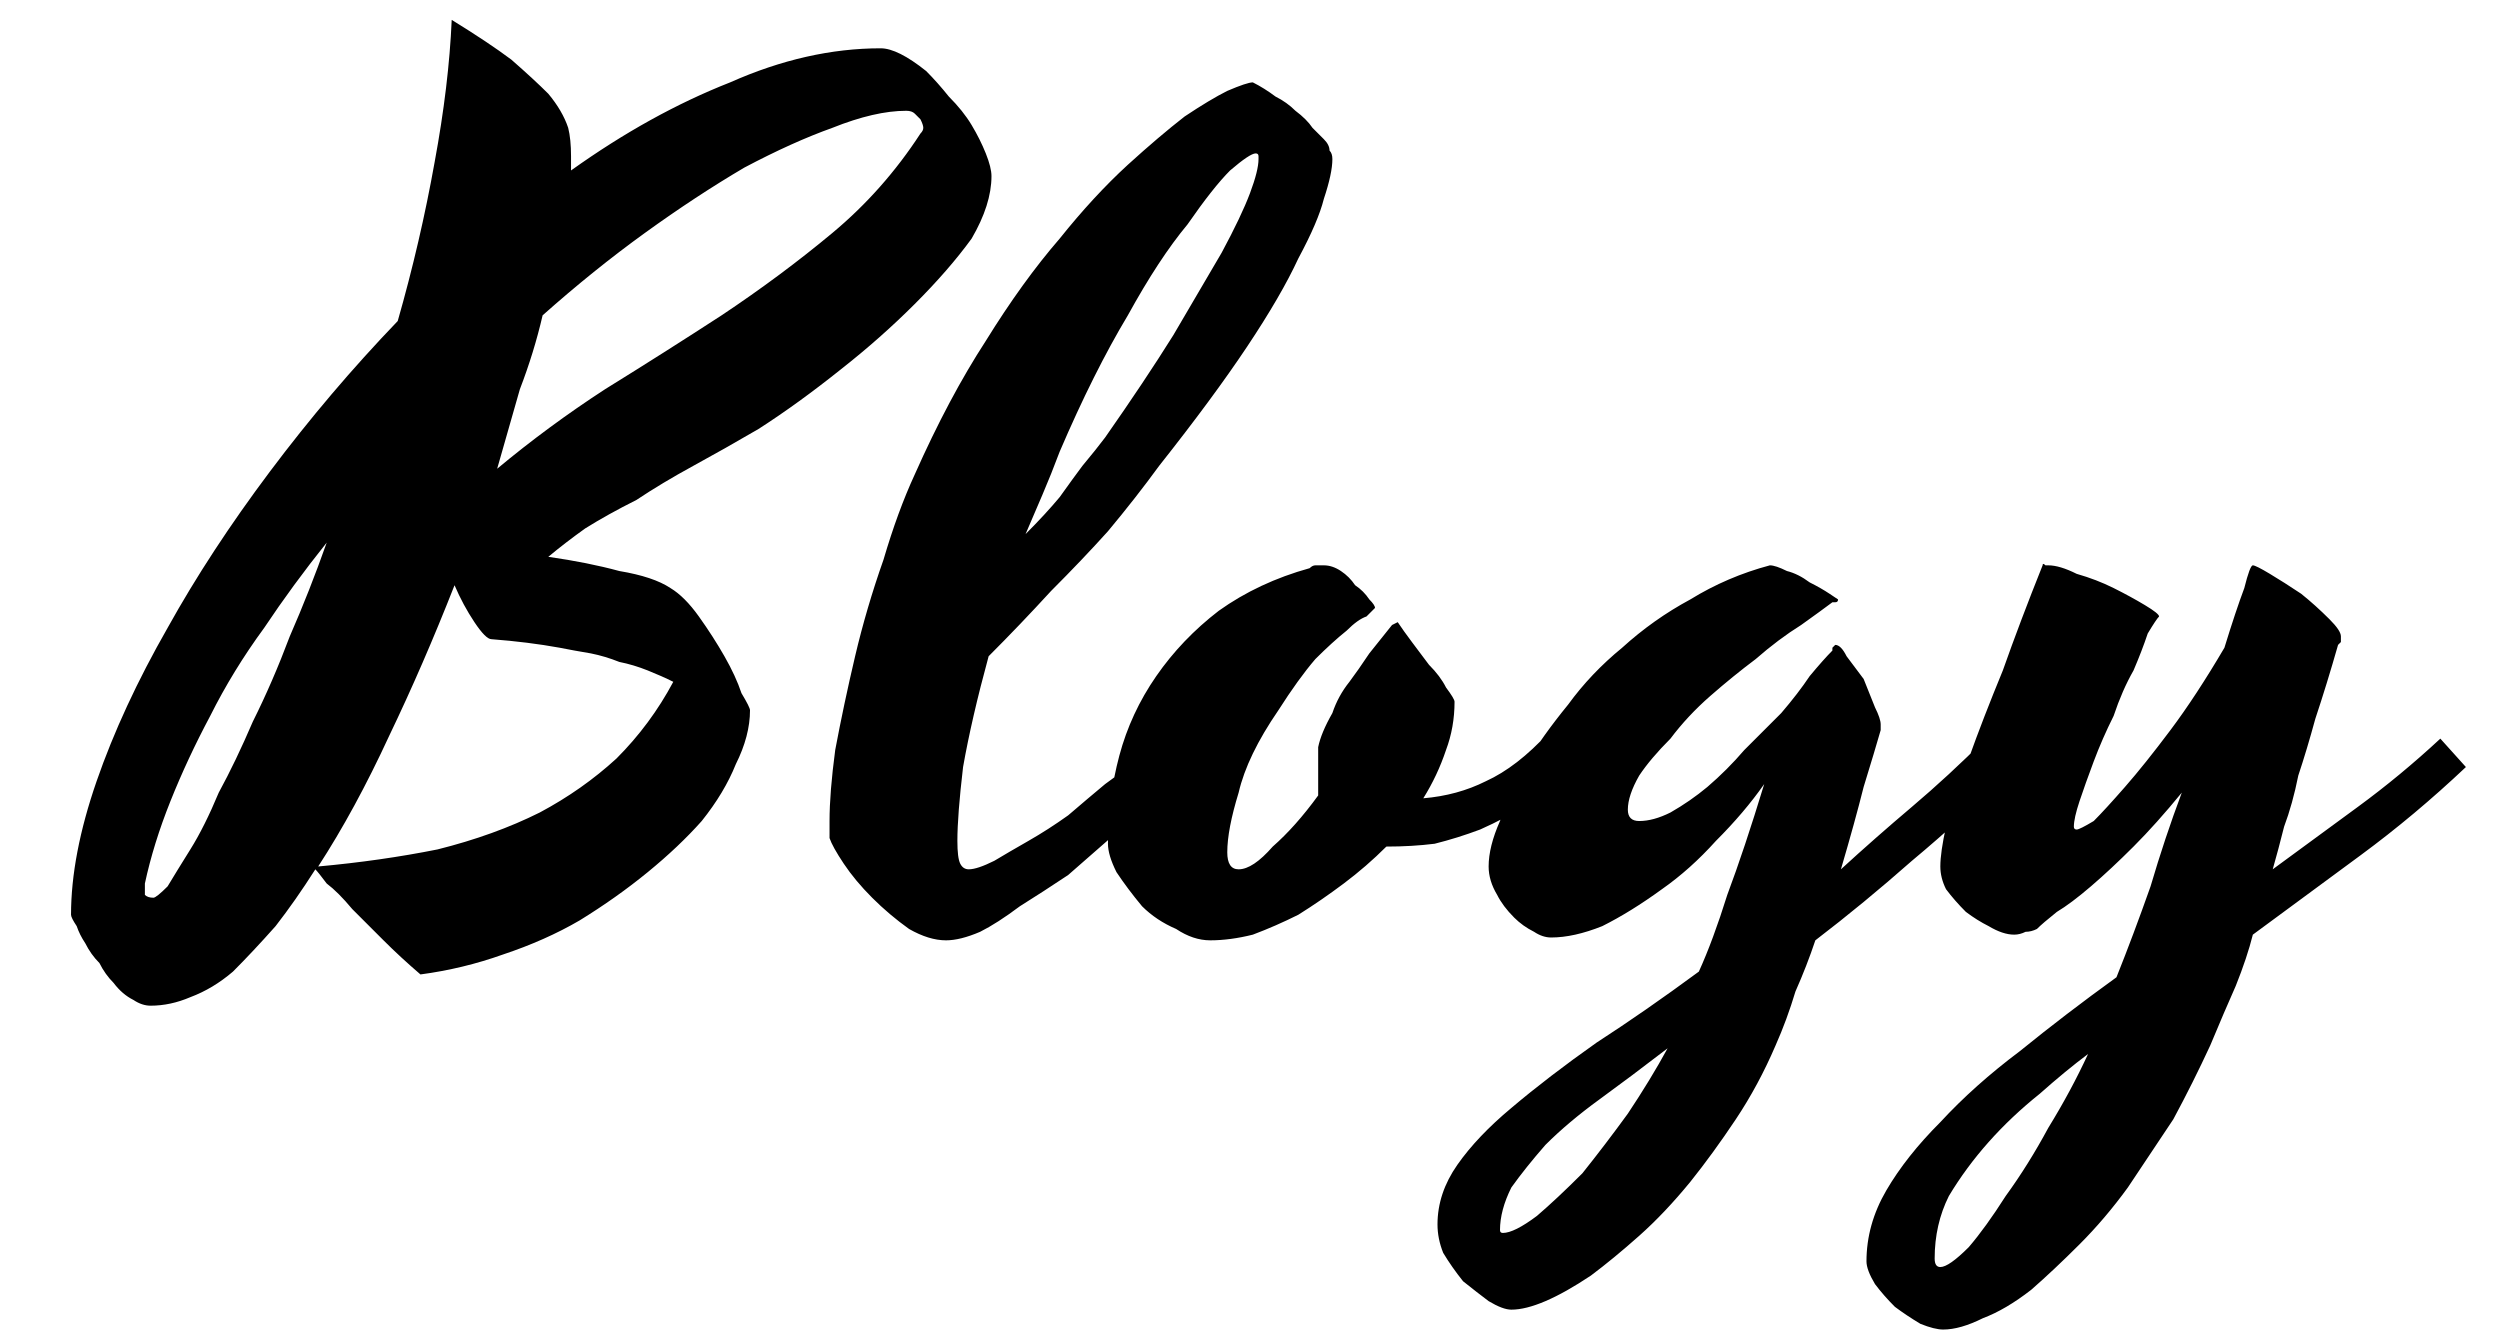 <svg version="1.2" xmlns="http://www.w3.org/2000/svg" viewBox="0 0 88 47" width="88" height="47">
	<title>logo-2-svg</title>
	<style>
		.s0 { fill: #000000 } 
	</style>
	<path id="Blogy
" class="s0" aria-label="Blogy
"  d="m34.9 6.2q0 1-0.7 2.2-0.8 1.1-2 2.3-1.2 1.2-2.6 2.3-1.5 1.2-2.9 2.1-1.2 0.7-2.3 1.3-1.1 0.6-2 1.2-1 0.5-1.8 1-0.7 0.5-1.3 1 1.4 0.2 2.5 0.5 1.2 0.2 1.8 0.6 0.5 0.3 1 1 0.5 0.7 0.9 1.4 0.4 0.7 0.6 1.3 0.3 0.5 0.3 0.6 0 0.9-0.5 1.9-0.4 1-1.2 2-0.8 0.9-1.9 1.8-1.1 0.9-2.4 1.7-1.2 0.7-2.7 1.2-1.4 0.5-2.9 0.7-0.7-0.6-1.3-1.2-0.6-0.6-1.1-1.1-0.5-0.6-0.9-0.9-0.3-0.4-0.4-0.5-0.7 1.1-1.4 2-0.8 0.9-1.5 1.6-0.7 0.6-1.5 0.9-0.7 0.3-1.4 0.3-0.3 0-0.6-0.2-0.4-0.2-0.7-0.6-0.3-0.3-0.5-0.7-0.3-0.3-0.5-0.7-0.2-0.3-0.3-0.6-0.2-0.3-0.2-0.4 0-2.1 0.9-4.7 0.9-2.6 2.5-5.4 1.5-2.7 3.6-5.5 2.1-2.8 4.5-5.3 0.8-2.8 1.3-5.6 0.5-2.7 0.6-5 1.3 0.8 2.1 1.4 0.8 0.7 1.3 1.2 0.5 0.6 0.7 1.2 0.1 0.4 0.1 1 0 0.1 0 0.3 0 0.1 0 0.2 2.8-2 5.6-3.1 2.7-1.2 5.3-1.2 0.3 0 0.7 0.2 0.4 0.2 0.9 0.6 0.4 0.4 0.8 0.9 0.5 0.5 0.8 1 0.3 0.5 0.5 1 0.2 0.5 0.2 0.8zm-18.9 14.4q-1.1 2.8-2.3 5.3-1.2 2.6-2.5 4.6 2.2-0.2 4.2-0.6 2-0.5 3.6-1.3 1.5-0.8 2.7-1.9 1.2-1.2 2-2.7-0.4-0.2-0.9-0.4-0.5-0.2-1-0.3-0.5-0.2-1-0.3-0.6-0.1-1.1-0.2-1.1-0.2-2.4-0.3-0.2 0-0.6-0.6-0.4-0.6-0.7-1.3zm3.1-9.5q-0.3 1.3-0.8 2.6-0.4 1.4-0.8 2.8 1.8-1.5 3.8-2.8 2.1-1.3 4.1-2.6 2.1-1.4 3.9-2.9 1.8-1.5 3.1-3.5 0.1-0.1 0.1-0.2 0-0.1-0.1-0.3-0.1-0.1-0.2-0.2-0.1-0.1-0.3-0.1-1.1 0-2.6 0.6-1.4 0.5-3.1 1.4-1.7 1-3.5 2.3-1.8 1.3-3.6 2.9zm-13.7 20.5q0.1 0 0.5-0.4 0.3-0.5 0.8-1.3 0.5-0.8 1-2 0.6-1.1 1.2-2.5 0.7-1.4 1.3-3 0.7-1.6 1.3-3.3-1.2 1.5-2.2 3-1.1 1.5-1.9 3.1-0.8 1.5-1.4 3-0.6 1.5-0.9 2.9 0 0.2 0 0.4 0.1 0.1 0.3 0.1zm28.7-1q0.3 0 0.9-0.3 0.5-0.3 1.2-0.7 0.7-0.4 1.4-0.9 0.7-0.6 1.3-1.1 0.7-0.5 1.2-0.9 0.5-0.4 0.7-0.6 0.2 0.2 0.4 0.5 0.3 0.2 0.5 0.5-0.4 0.4-1.1 1.1-0.7 0.6-1.4 1.2-0.8 0.7-1.6 1.4-0.9 0.6-1.7 1.1-0.8 0.6-1.4 0.9-0.7 0.3-1.2 0.3-0.6 0-1.3-0.4-0.7-0.5-1.3-1.1-0.6-0.6-1-1.2-0.4-0.6-0.5-0.9 0-0.1 0-0.2 0-0.2 0-0.4 0-1 0.2-2.5 0.3-1.6 0.7-3.3 0.4-1.7 1-3.4 0.5-1.7 1.1-3 1.2-2.7 2.5-4.7 1.3-2.1 2.6-3.6 1.2-1.5 2.4-2.6 1.1-1 2-1.7 0.9-0.6 1.5-0.9 0.7-0.3 0.9-0.3 0.4 0.2 0.8 0.5 0.4 0.2 0.7 0.5 0.4 0.3 0.6 0.6 0.3 0.3 0.4 0.4 0.2 0.2 0.2 0.4 0.1 0.1 0.1 0.3 0 0.5-0.3 1.4-0.2 0.8-0.9 2.1-0.6 1.3-1.8 3.1-1.2 1.8-3.1 4.2-0.8 1.1-1.8 2.3-0.9 1-2 2.1-1.1 1.2-2.2 2.3-0.6 2.2-0.9 3.9-0.2 1.7-0.2 2.6 0 0.6 0.1 0.8 0.1 0.2 0.3 0.2zm3.2-14.7q-0.3 0.8-0.6 1.5-0.3 0.7-0.6 1.4 0.7-0.7 1.2-1.3 0.5-0.7 0.8-1.1 0.5-0.6 0.8-1 1.4-2 2.4-3.6 1-1.7 1.7-2.9 0.7-1.3 1-2.1 0.3-0.8 0.3-1.2 0-0.1 0-0.1 0-0.1-0.1-0.1-0.2 0-0.9 0.6-0.6 0.6-1.5 1.9-1 1.2-2.1 3.2-1.2 2-2.4 4.8zm5.9 14.1q0 0.6 0.4 0.6 0.5 0 1.2-0.8 0.8-0.7 1.6-1.8 0-0.2 0-0.4 0-0.2 0-0.3 0-0.4 0-1 0.1-0.5 0.5-1.2 0.2-0.6 0.6-1.1 0.3-0.4 0.7-1 0.4-0.5 0.8-1l0.2-0.1q0.2 0.3 0.5 0.7 0.3 0.4 0.6 0.8 0.4 0.4 0.6 0.8 0.3 0.4 0.3 0.5 0 0.9-0.3 1.7-0.3 0.9-0.8 1.7 1.2-0.1 2.2-0.6 1.1-0.5 2.2-1.7 0.2 0.2 0.4 0.5 0.3 0.3 0.5 0.5-0.8 0.9-1.6 1.5-0.8 0.5-1.7 0.9-0.8 0.3-1.6 0.5-0.8 0.1-1.7 0.1-0.7 0.7-1.5 1.3-0.8 0.6-1.6 1.1-0.8 0.4-1.6 0.7-0.8 0.2-1.5 0.2-0.6 0-1.2-0.4-0.7-0.3-1.2-0.8-0.5-0.6-0.9-1.2-0.3-0.6-0.3-1 0-1.6 0.4-3.1 0.4-1.5 1.3-2.8 0.9-1.3 2.2-2.3 1.4-1 3.2-1.5 0.1-0.1 0.2-0.1 0.2 0 0.3 0 0.3 0 0.6 0.2 0.3 0.2 0.5 0.5 0.3 0.2 0.5 0.5 0.2 0.2 0.2 0.3-0.1 0.1-0.3 0.3-0.3 0.1-0.7 0.5-0.5 0.4-1.1 1-0.6 0.7-1.3 1.8-1.1 1.6-1.4 2.9-0.4 1.3-0.4 2.1zm26.7-4l0.9 1.1q-1.7 1.7-3.5 3.2-1.7 1.5-3.4 2.8-0.3 0.9-0.7 1.8-0.3 1-0.7 1.9-0.6 1.4-1.4 2.6-0.8 1.2-1.6 2.2-0.9 1.1-1.8 1.9-0.9 0.8-1.7 1.4-0.9 0.6-1.6 0.9-0.7 0.3-1.2 0.3-0.3 0-0.8-0.3-0.4-0.3-0.9-0.7-0.4-0.5-0.7-1-0.2-0.5-0.2-1 0-1.1 0.7-2.1 0.7-1 1.9-2 1.3-1.1 3-2.3 1.7-1.1 3.6-2.5 0.5-1.1 1-2.7 0.6-1.6 1.3-3.9-0.7 1-1.7 2-0.9 1-1.9 1.7-1.1 0.8-2.1 1.3-1 0.4-1.8 0.4-0.3 0-0.6-0.2-0.4-0.2-0.7-0.5-0.4-0.4-0.6-0.8-0.3-0.5-0.3-1 0-0.7 0.4-1.6 0.3-0.9 0.9-2 0.6-1 1.5-2.1 0.8-1.1 1.9-2 1.1-1 2.4-1.7 1.3-0.8 2.8-1.2 0.2 0 0.6 0.2 0.4 0.1 0.8 0.4 0.4 0.2 0.7 0.4 0.3 0.2 0.3 0.2 0 0.1-0.1 0.1 0 0-0.1 0-0.4 0.3-1.1 0.8-0.8 0.5-1.6 1.2-0.8 0.6-1.6 1.3-0.8 0.7-1.4 1.5-0.7 0.7-1.1 1.3-0.4 0.7-0.4 1.2 0 0.2 0.1 0.3 0.1 0.1 0.3 0.1 0.5 0 1.1-0.3 0.7-0.4 1.3-0.9 0.7-0.6 1.3-1.3 0.7-0.7 1.3-1.3 0.6-0.7 1-1.3 0.5-0.6 0.8-0.9 0-0.1 0-0.1 0.1-0.1 0.1-0.1 0.2 0 0.4 0.4 0.3 0.4 0.6 0.8 0.2 0.5 0.4 1 0.2 0.4 0.2 0.6v0.1q0 0 0 0.1-0.2 0.7-0.6 2-0.3 1.2-0.8 2.9 1.2-1.1 2.5-2.2 1.3-1.1 2.6-2.4zm-17 17.4q0.4 0 1.2-0.6 0.7-0.6 1.6-1.5 0.8-1 1.6-2.1 0.8-1.2 1.4-2.3-1.3 1-2.4 1.8-1.1 0.8-1.9 1.6-0.7 0.8-1.2 1.5-0.4 0.8-0.4 1.5 0 0.1 0.1 0.1zm33-17.4l0.9 1q-1.8 1.7-3.7 3.1-1.9 1.4-3.8 2.8-0.2 0.8-0.6 1.8-0.4 0.9-0.9 2.1-0.6 1.3-1.3 2.6-0.8 1.2-1.6 2.4-0.8 1.1-1.7 2-0.9 0.9-1.7 1.6-0.9 0.7-1.7 1-0.8 0.4-1.4 0.4-0.3 0-0.8-0.2-0.5-0.3-0.9-0.6-0.4-0.4-0.7-0.8-0.3-0.5-0.3-0.8 0-1.3 0.7-2.5 0.7-1.2 1.9-2.4 1.2-1.3 2.8-2.5 1.6-1.3 3.4-2.6 0.6-1.5 1.2-3.2 0.5-1.7 1.1-3.3-0.9 1.1-1.7 1.9-0.8 0.8-1.5 1.4-0.7 0.6-1.2 0.9-0.5 0.4-0.7 0.6-0.2 0.1-0.4 0.1-0.2 0.1-0.4 0.1-0.4 0-0.9-0.3-0.4-0.2-0.8-0.5-0.4-0.4-0.7-0.8-0.2-0.4-0.2-0.8 0-0.5 0.2-1.4 0.3-1 0.8-2.4 0.5-1.4 1.2-3.1 0.6-1.7 1.4-3.7 0-0.1 0.1 0 0 0 0.1 0 0.4 0 1 0.3 0.7 0.2 1.3 0.5 0.6 0.3 1.1 0.6 0.5 0.3 0.5 0.4-0.1 0.1-0.4 0.6-0.2 0.6-0.5 1.3-0.4 0.7-0.7 1.6-0.4 0.8-0.7 1.6-0.3 0.8-0.5 1.4-0.2 0.6-0.2 0.9 0 0.1 0.1 0.1 0.1 0 0.6-0.3 0.4-0.4 1.1-1.2 0.7-0.8 1.6-2 0.9-1.2 1.9-2.9 0.4-1.3 0.7-2.1 0.2-0.8 0.3-0.8 0.1 0 0.6 0.3 0.5 0.3 1.1 0.7 0.5 0.4 1 0.9 0.4 0.4 0.4 0.6 0 0.1 0 0.2 0 0-0.1 0.1-0.4 1.4-0.8 2.6-0.3 1.1-0.6 2-0.2 1-0.5 1.8-0.2 0.8-0.4 1.5 1.5-1.1 3-2.2 1.5-1.1 2.9-2.4zm-17.6 18.6q0.3 0 1-0.7 0.6-0.7 1.3-1.8 0.8-1.1 1.5-2.4 0.8-1.3 1.4-2.6-0.8 0.6-1.7 1.4-1 0.8-1.8 1.7-0.8 0.9-1.4 1.9-0.5 1-0.5 2.2 0 0.3 0.2 0.3z"/>
</svg>
